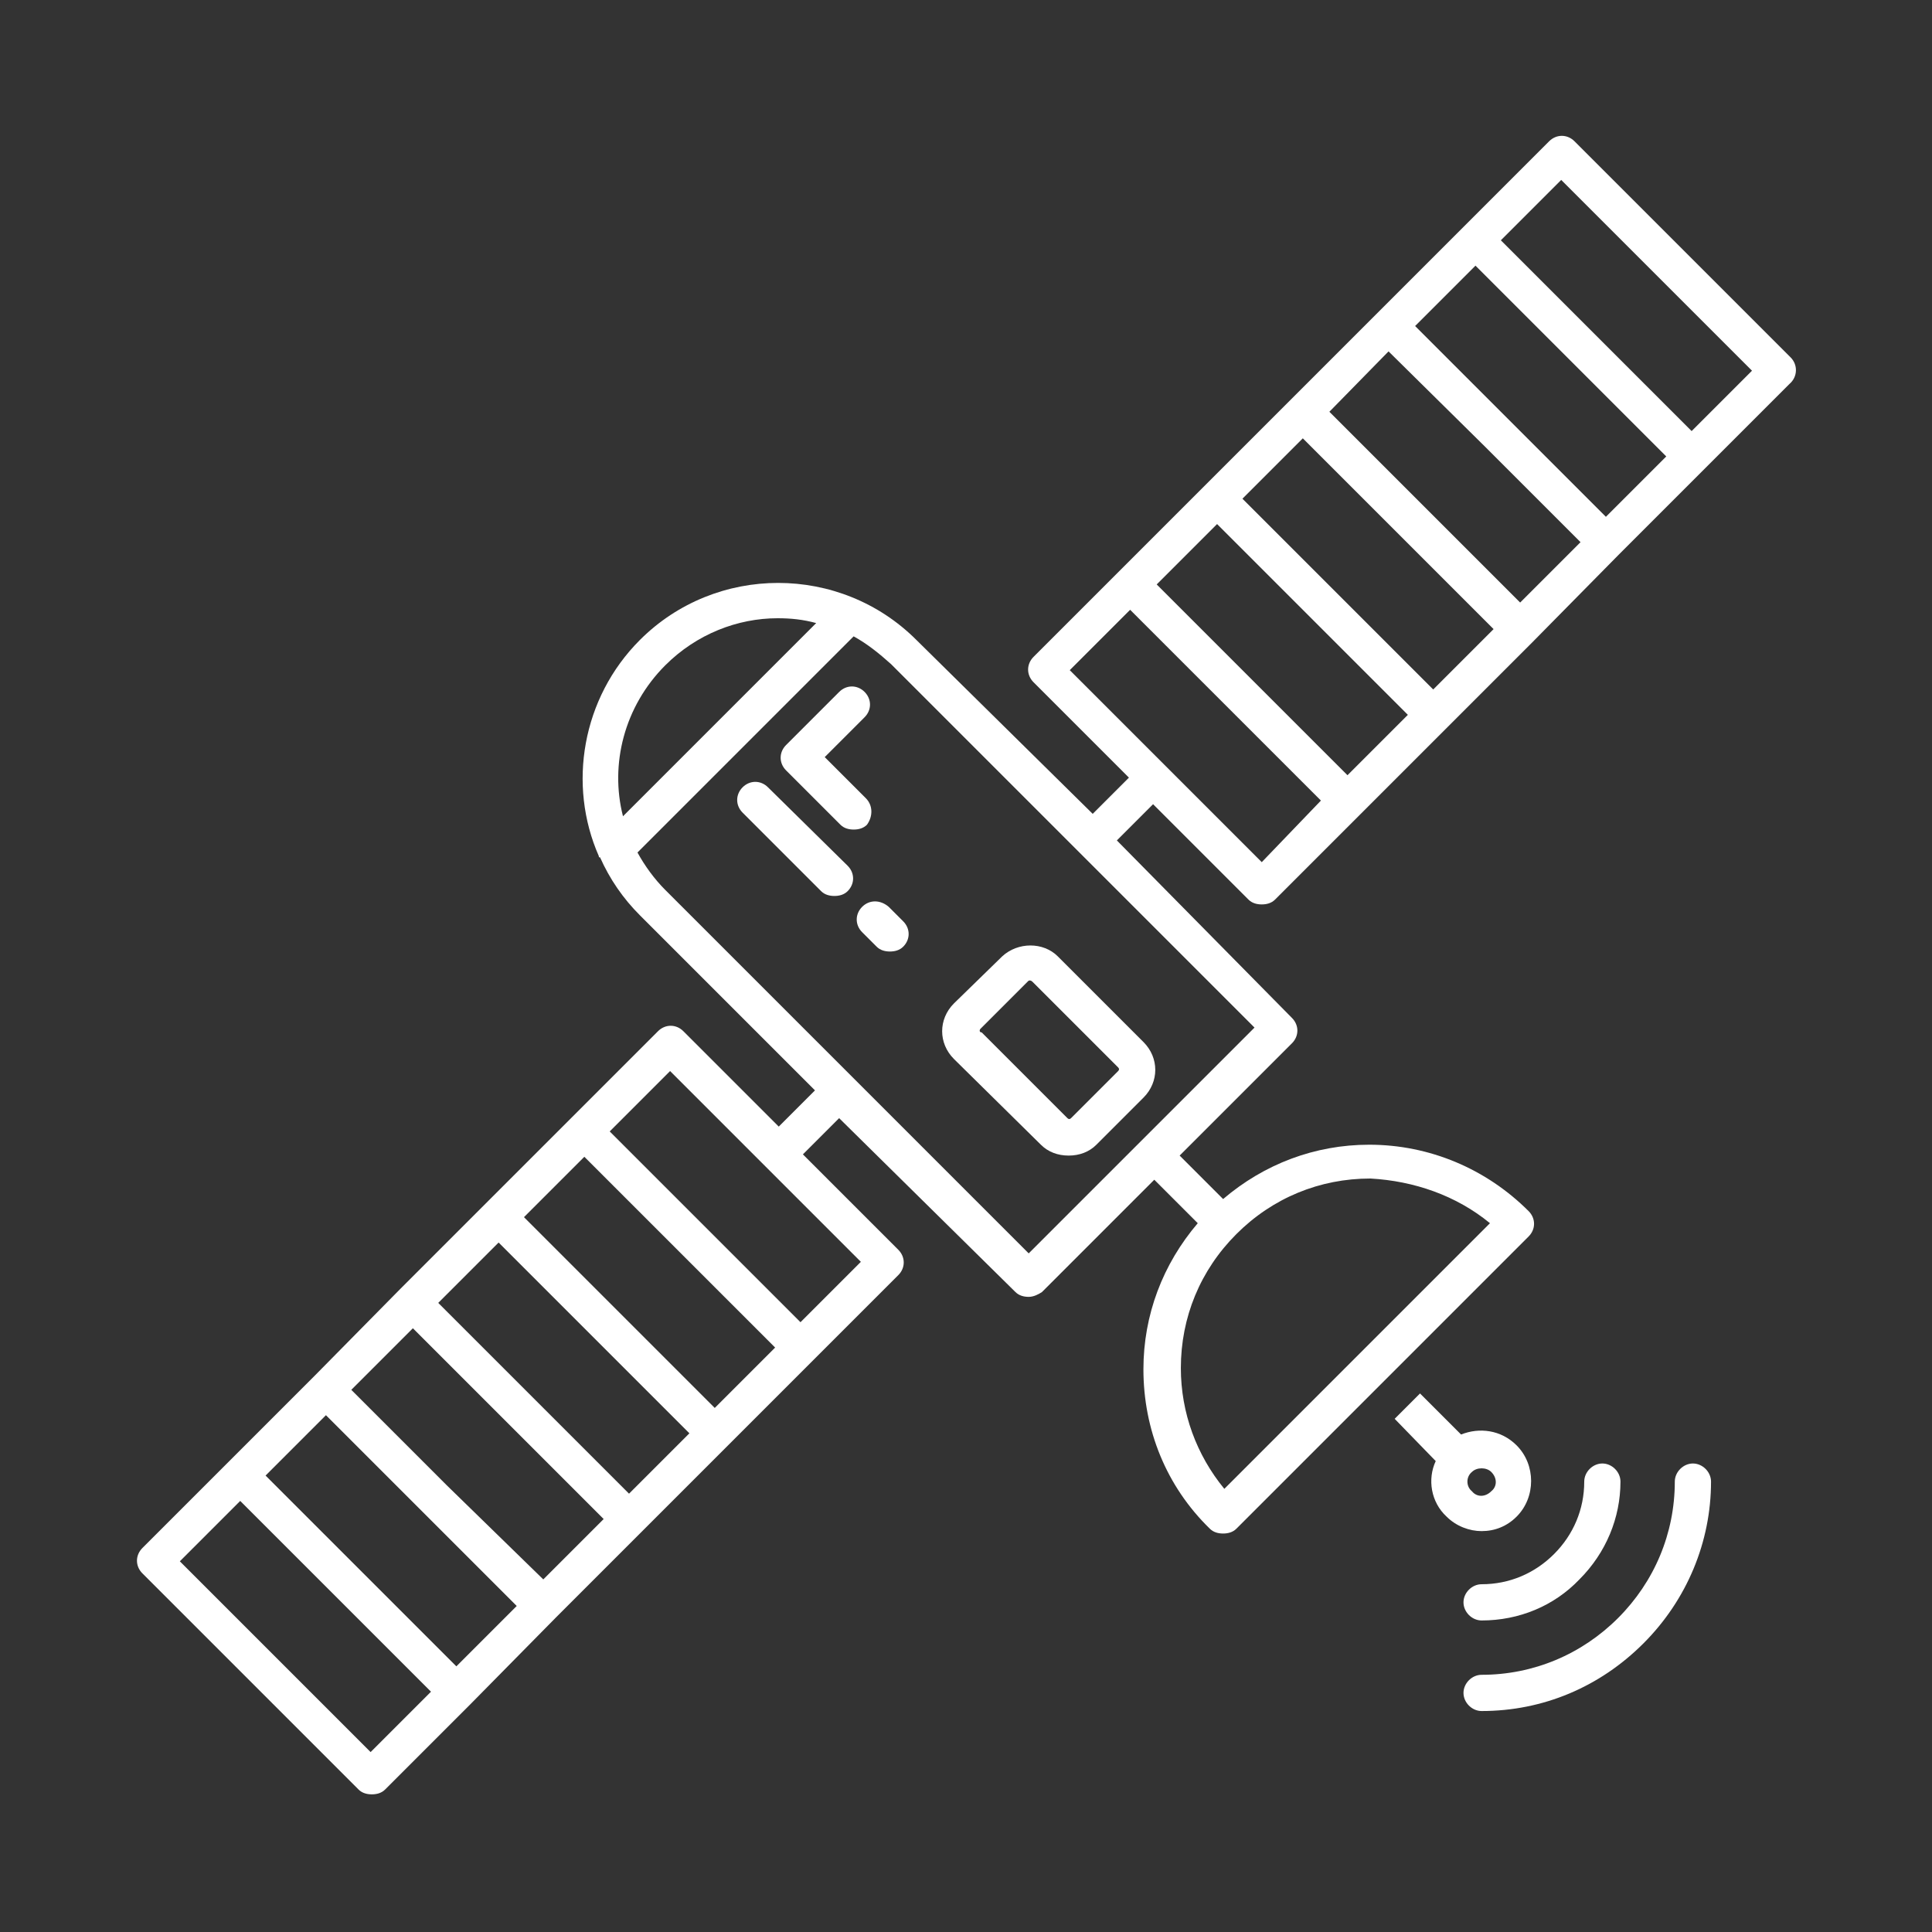 <?xml version="1.0" encoding="UTF-8"?>
<svg width="1200pt" height="1200pt" version="1.1" viewBox="0 0 1200 1200" xmlns="http://www.w3.org/2000/svg">
 <rect x="0" y="0" width="1200" height="1200" fill="#333333" stroke="none"/>
 <g fill="#fff">
  <path d="m920.25 1006.5c23.25 0 45-9 60.75-25.5 16.5-16.5 25.5-38.25 25.5-60.75 0-6-5.25-11.25-11.25-11.25s-11.25 5.25-11.25 11.25c0 17.25-6.75 33-18.75 45s-27.75 18.75-45 18.75c-6 0-11.25 5.25-11.25 11.25s5.25 11.25 11.25 11.25z"/>
  <path d="m1051.5 909c-6 0-11.25 5.25-11.25 11.25 0 32.25-12.75 62.25-35.25 84.75s-52.5 35.25-84.75 35.25c-6 0-11.25 5.25-11.25 11.25s5.25 11.25 11.25 11.25c38.25 0 73.5-15 100.5-42s42-63 42-100.5c0-6-5.25-11.25-11.25-11.25z"/>
  <path d="m891.75 907.5c-5.25 11.25-3 25.5 6.75 34.5 6 6 14.25 9 21.75 9 8.25 0 15.75-3 21.75-9 12-12 12-32.25 0-44.25-9.75-9.75-23.25-11.25-34.5-6.75l-25.5-25.5-15.75 15.75zm22.5 6.75c1.5-1.5 3.75-2.25 6-2.25s4.5 0.75 6 2.25c3.75 3.75 3.75 9 0 12-3.75 3.75-9 3.75-12 0-3.75-3-3.75-9 0-12z"/>
  <path d="m477 489c-4.5-4.5-11.25-4.5-15.75 0s-4.5 11.25 0 15.75l48.75 48.75c2.25 2.25 5.25 3 8.25 3s6-0.75 8.25-3c4.5-4.5 4.5-11.25 0-15.75z"/>
  <path d="m646.5 711c4.5 4.5 10.5 6.75 17.25 6.75s12.75-2.25 17.25-6.75l29.25-29.25c9.75-9.75 9.75-24.75 0-34.5l-53.25-53.25c-9-9-24.75-9-34.5 0l-30 29.25c-9.75 9.75-9.75 24.75 0 34.5zm-37.5-72 29.25-29.25c0.75-0.75 0.75-0.75 1.5-0.75 0 0 0.75 0 1.5 0.75l53.25 53.25c0.75 0.75 0.75 1.5 0 2.25l-29.25 29.25c-0.75 0.75-1.5 0.75-2.25 0l-53.25-53.25c-1.5 0-1.5-1.5-0.75-2.25z"/>
  <path d="m1112.2 222-134.25-134.25c-4.5-4.5-11.25-4.5-15.75 0l-320.25 320.25c-4.5 4.5-4.5 11.25 0 15.75l59.25 59.25-22.5 22.5-109.5-108c-47.25-47.25-124.5-47.25-171.75 0-36 36-45 90-25.5 134.25 0 0.75 0 0.75 0.75 0.75 6 13.5 14.25 25.5 24.75 36l108.75 108.75-22.5 22.5-59.25-59.25c-4.5-4.5-11.25-4.5-15.75 0l-159.75 159.75-54 54.75-106.5 106.5c-4.5 4.5-4.5 11.25 0 15.75l134.25 134.25c2.25 2.25 5.25 3 8.25 3s6-0.75 8.25-3l53.25-53.25 52.5-53.25 213-213c4.5-4.5 4.5-11.25 0-15.75l-59.25-59.25 22.5-22.5 109.5 108c2.25 2.25 5.25 3 8.25 3s6-1.5 8.25-3l69.75-69.75 27 27c-21.75 25.5-33.75 57-33.75 90.75 0 37.5 14.25 72.75 41.25 99 2.25 2.25 5.25 3 8.25 3s6-0.75 8.25-3l181.5-181.5c4.5-4.5 4.5-11.25 0-15.75-26.25-26.25-61.5-41.25-99-41.25-33.75 0-65.25 12-90.75 33.75l-27-27 69.75-69.75c4.5-4.5 4.5-11.25 0-15.75l-108.75-110.25 22.5-22.5 59.25 59.25c2.25 2.25 5.25 3 8.25 3s6-0.75 8.25-3l159.75-159.75 53.25-54 106.5-106.5c5.25-4.5 5.25-12 0.75-16.5zm-855.75 603 118.5 118.5-37.5 37.5-60-58.5-59.25-59.25zm-26.25 263.25-118.5-118.5 37.5-37.5 118.5 118.5zm53.25-53.25-118.5-118.5 37.5-37.5 118.5 118.5zm107.25-107.25-118.5-118.5 37.5-37.5 118.5 118.5zm53.25-53.25-118.5-118.5 37.5-37.5 118.5 118.5zm53.25-53.25-118.5-118.5 37.5-37.5 118.5 118.5zm428.25-61.5-165 165c-17.25-21-27-47.25-27-75 0-31.5 12-60.75 34.5-83.25s51.75-34.5 83.25-34.5c27 1.5 53.25 10.5 74.25 27.75zm-512.25-346.5c19.5-19.5 45-29.25 69.75-29.25 8.25 0 15.75 0.75 24 3l-120 120c-8.25-32.25 0.75-68.25 26.25-93.75zm295.5 295.5-69.75 69.75-225.75-225.75c-6.75-6.75-12.75-15-17.25-23.25l134.25-134.25c8.25 4.5 15.75 10.5 23.25 17.25l225.75 225.75zm153.75-490.5 60 59.25 59.25 59.25-37.5 37.5-118.5-118.5zm-78.75 317.25-119.25-119.25 37.5-37.5 118.5 118.5zm53.25-54-118.5-118.5 37.5-37.5 118.5 118.5zm53.25-53.25-118.5-118.5 37.5-37.5 118.5 118.5zm107.25-107.25-118.5-118.5 37.5-37.5 118.5 118.5zm53.25-53.25-118.5-118.5 37.5-37.5 118.5 118.5z"/>
  <path d="m537.75 495.75-25.5-25.5 24.75-24.75c4.5-4.5 4.5-11.25 0-15.75s-11.25-4.5-15.75 0l-33 33c-4.5 4.5-4.5 11.25 0 15.75l33.75 33.75c2.25 2.25 5.25 3 8.25 3s6-0.75 8.25-3c3.75-5.25 3.75-12-0.75-16.5z"/>
  <path d="m535.5 563.25c-4.5 4.5-4.5 11.25 0 15.75l9 9c2.25 2.25 5.25 3 8.25 3s6-0.75 8.25-3c4.5-4.5 4.5-11.25 0-15.75l-9-9c-5.25-4.5-12-4.5-16.5 0z"/>
 </g>
</svg>

